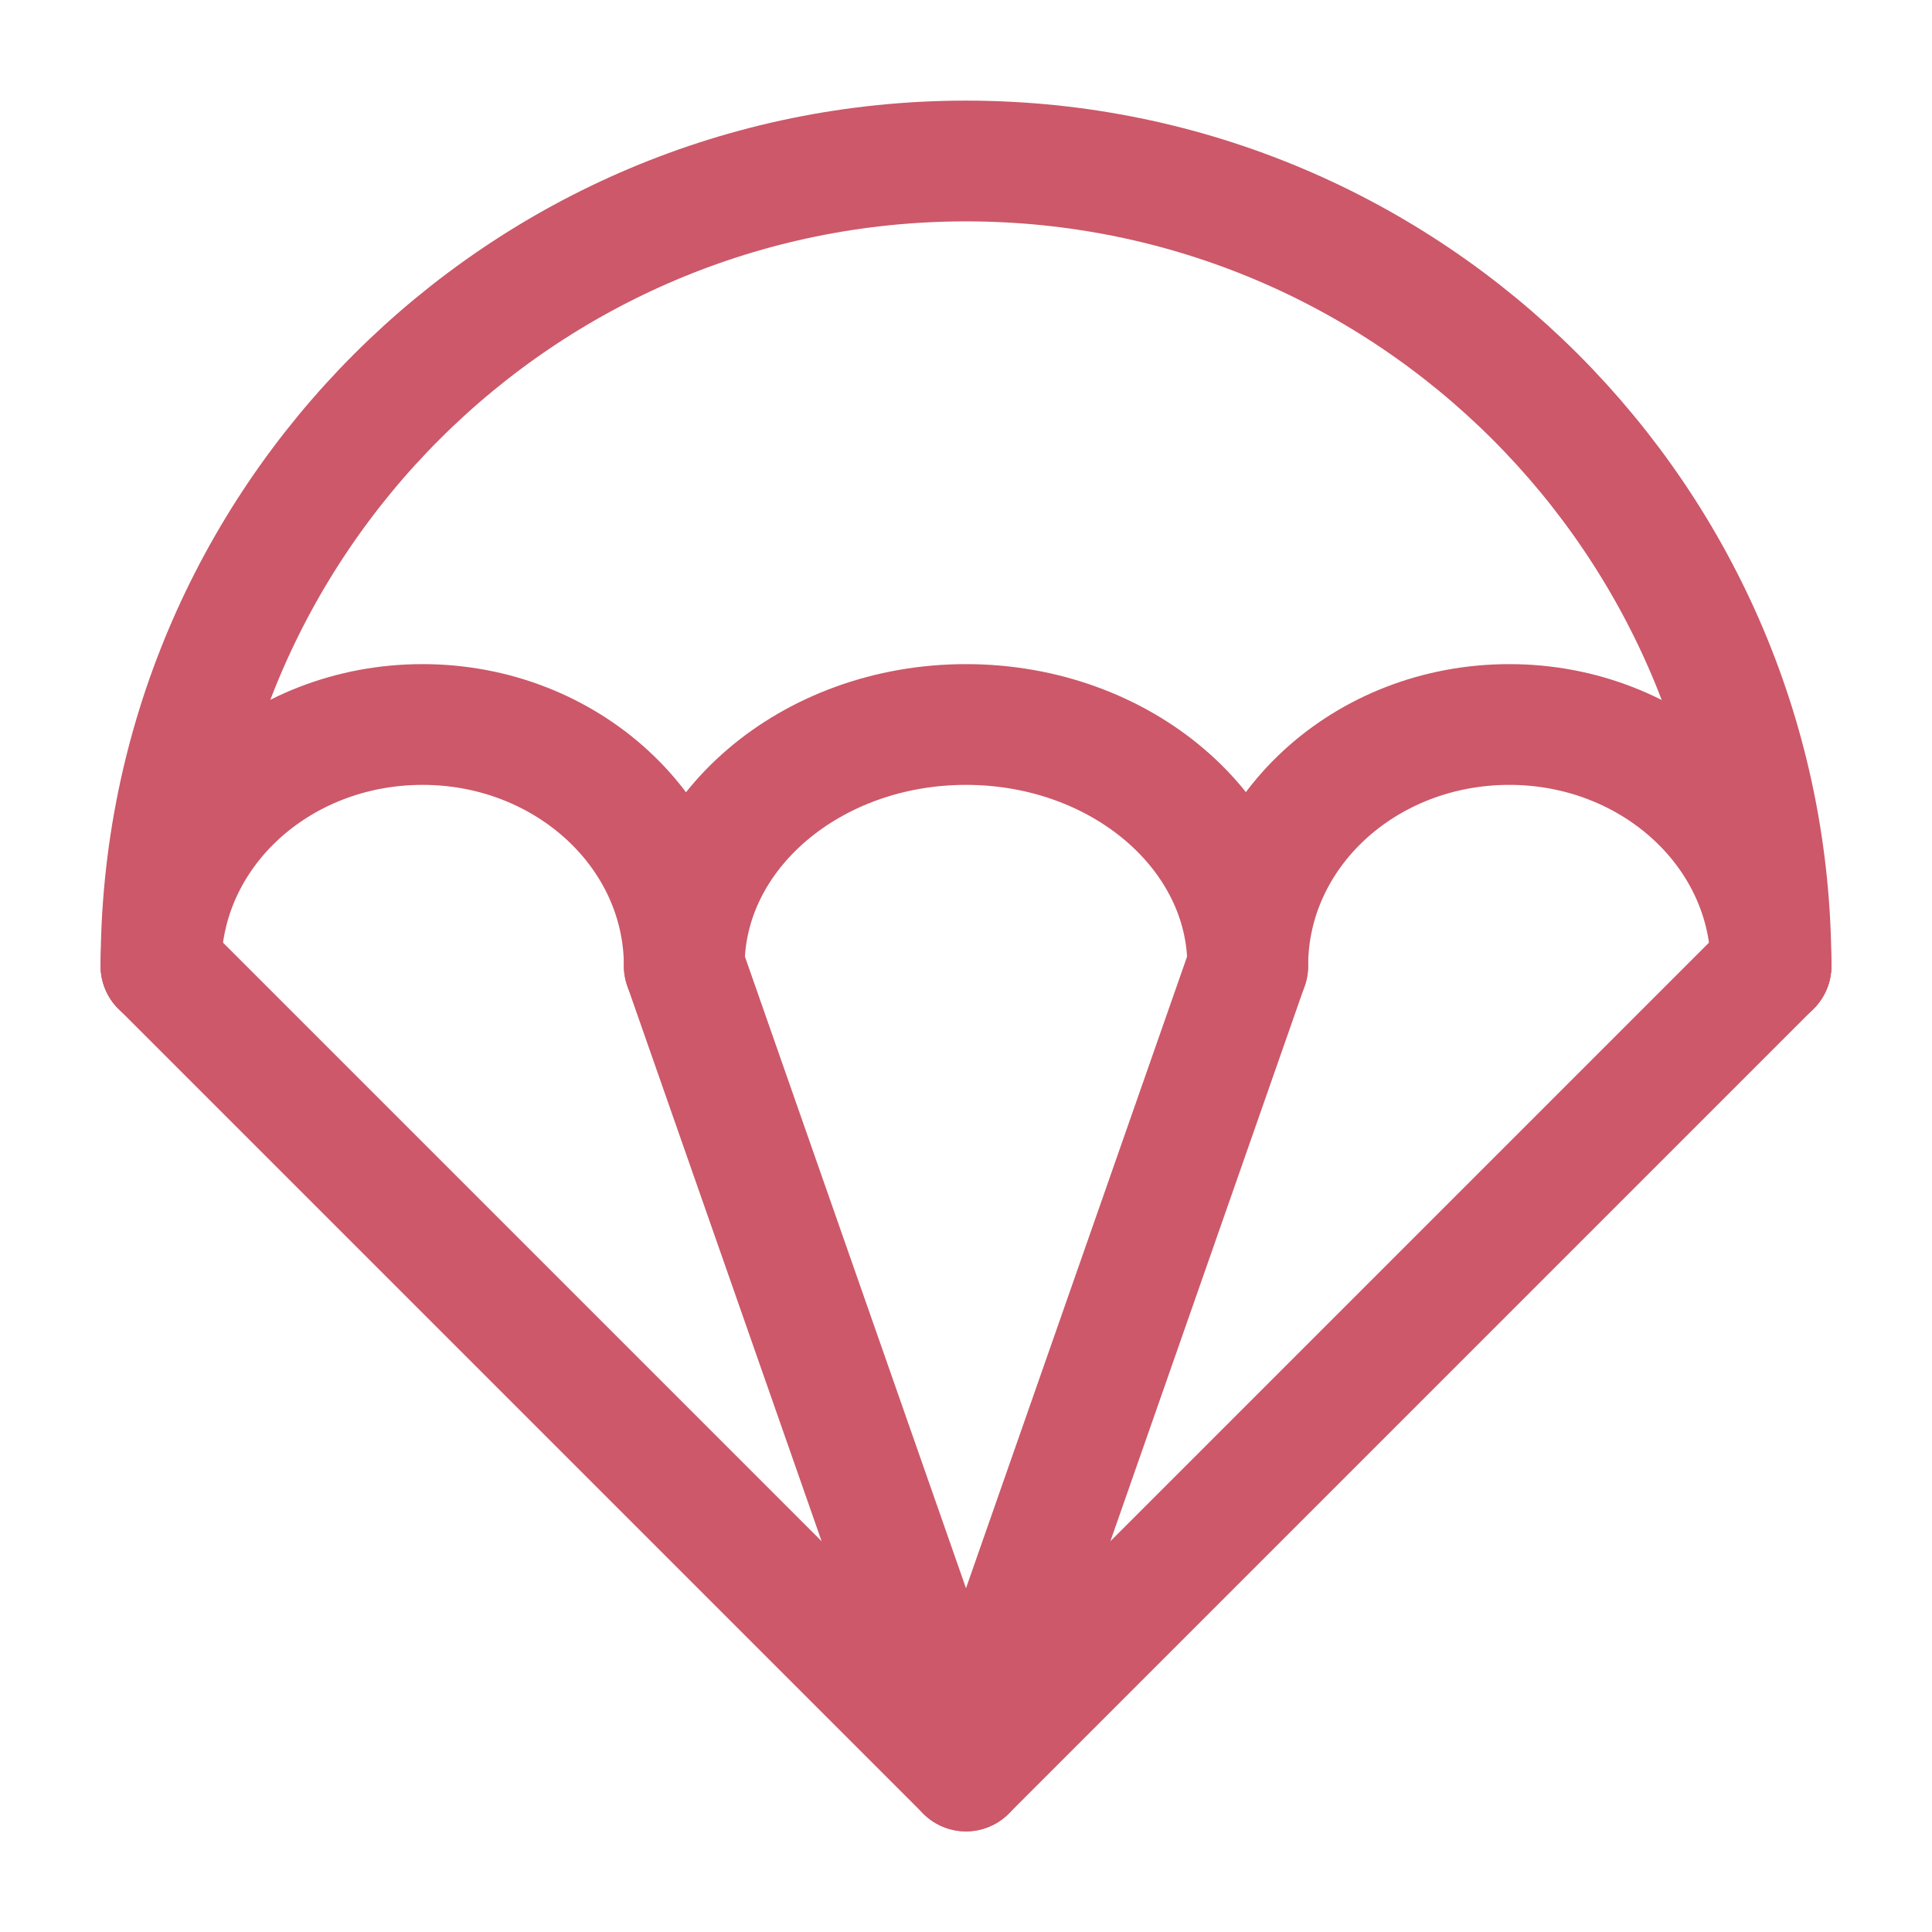 <svg width="24" height="24" viewBox="0 0 24 24" fill="none" xmlns="http://www.w3.org/2000/svg">
<path d="M22 12C22 6.477 17.523 2 12 2C6.477 2 2 6.477 2 12" stroke="#CC5869" stroke-width="1.5" stroke-linecap="round" stroke-linejoin="round"/>
<path d="M22 12C22 10.34 20.54 9 18.75 9C16.95 9 15.5 10.34 15.5 12C15.5 10.34 13.93 9 12 9C10.07 9 8.5 10.34 8.5 12C8.5 10.34 7.04 9 5.25 9C3.45 9 2 10.34 2 12" stroke="#CC5869" stroke-width="1.5" stroke-linecap="round" stroke-linejoin="round"/>
<path d="M2 12L12 22L8.5 12" stroke="#CC5869" stroke-width="1.5" stroke-linecap="round" stroke-linejoin="round"/>
<path d="M15.5 12L12 22L22 12" stroke="#CC5869" stroke-width="1.5" stroke-linecap="round" stroke-linejoin="round"/>
</svg>

